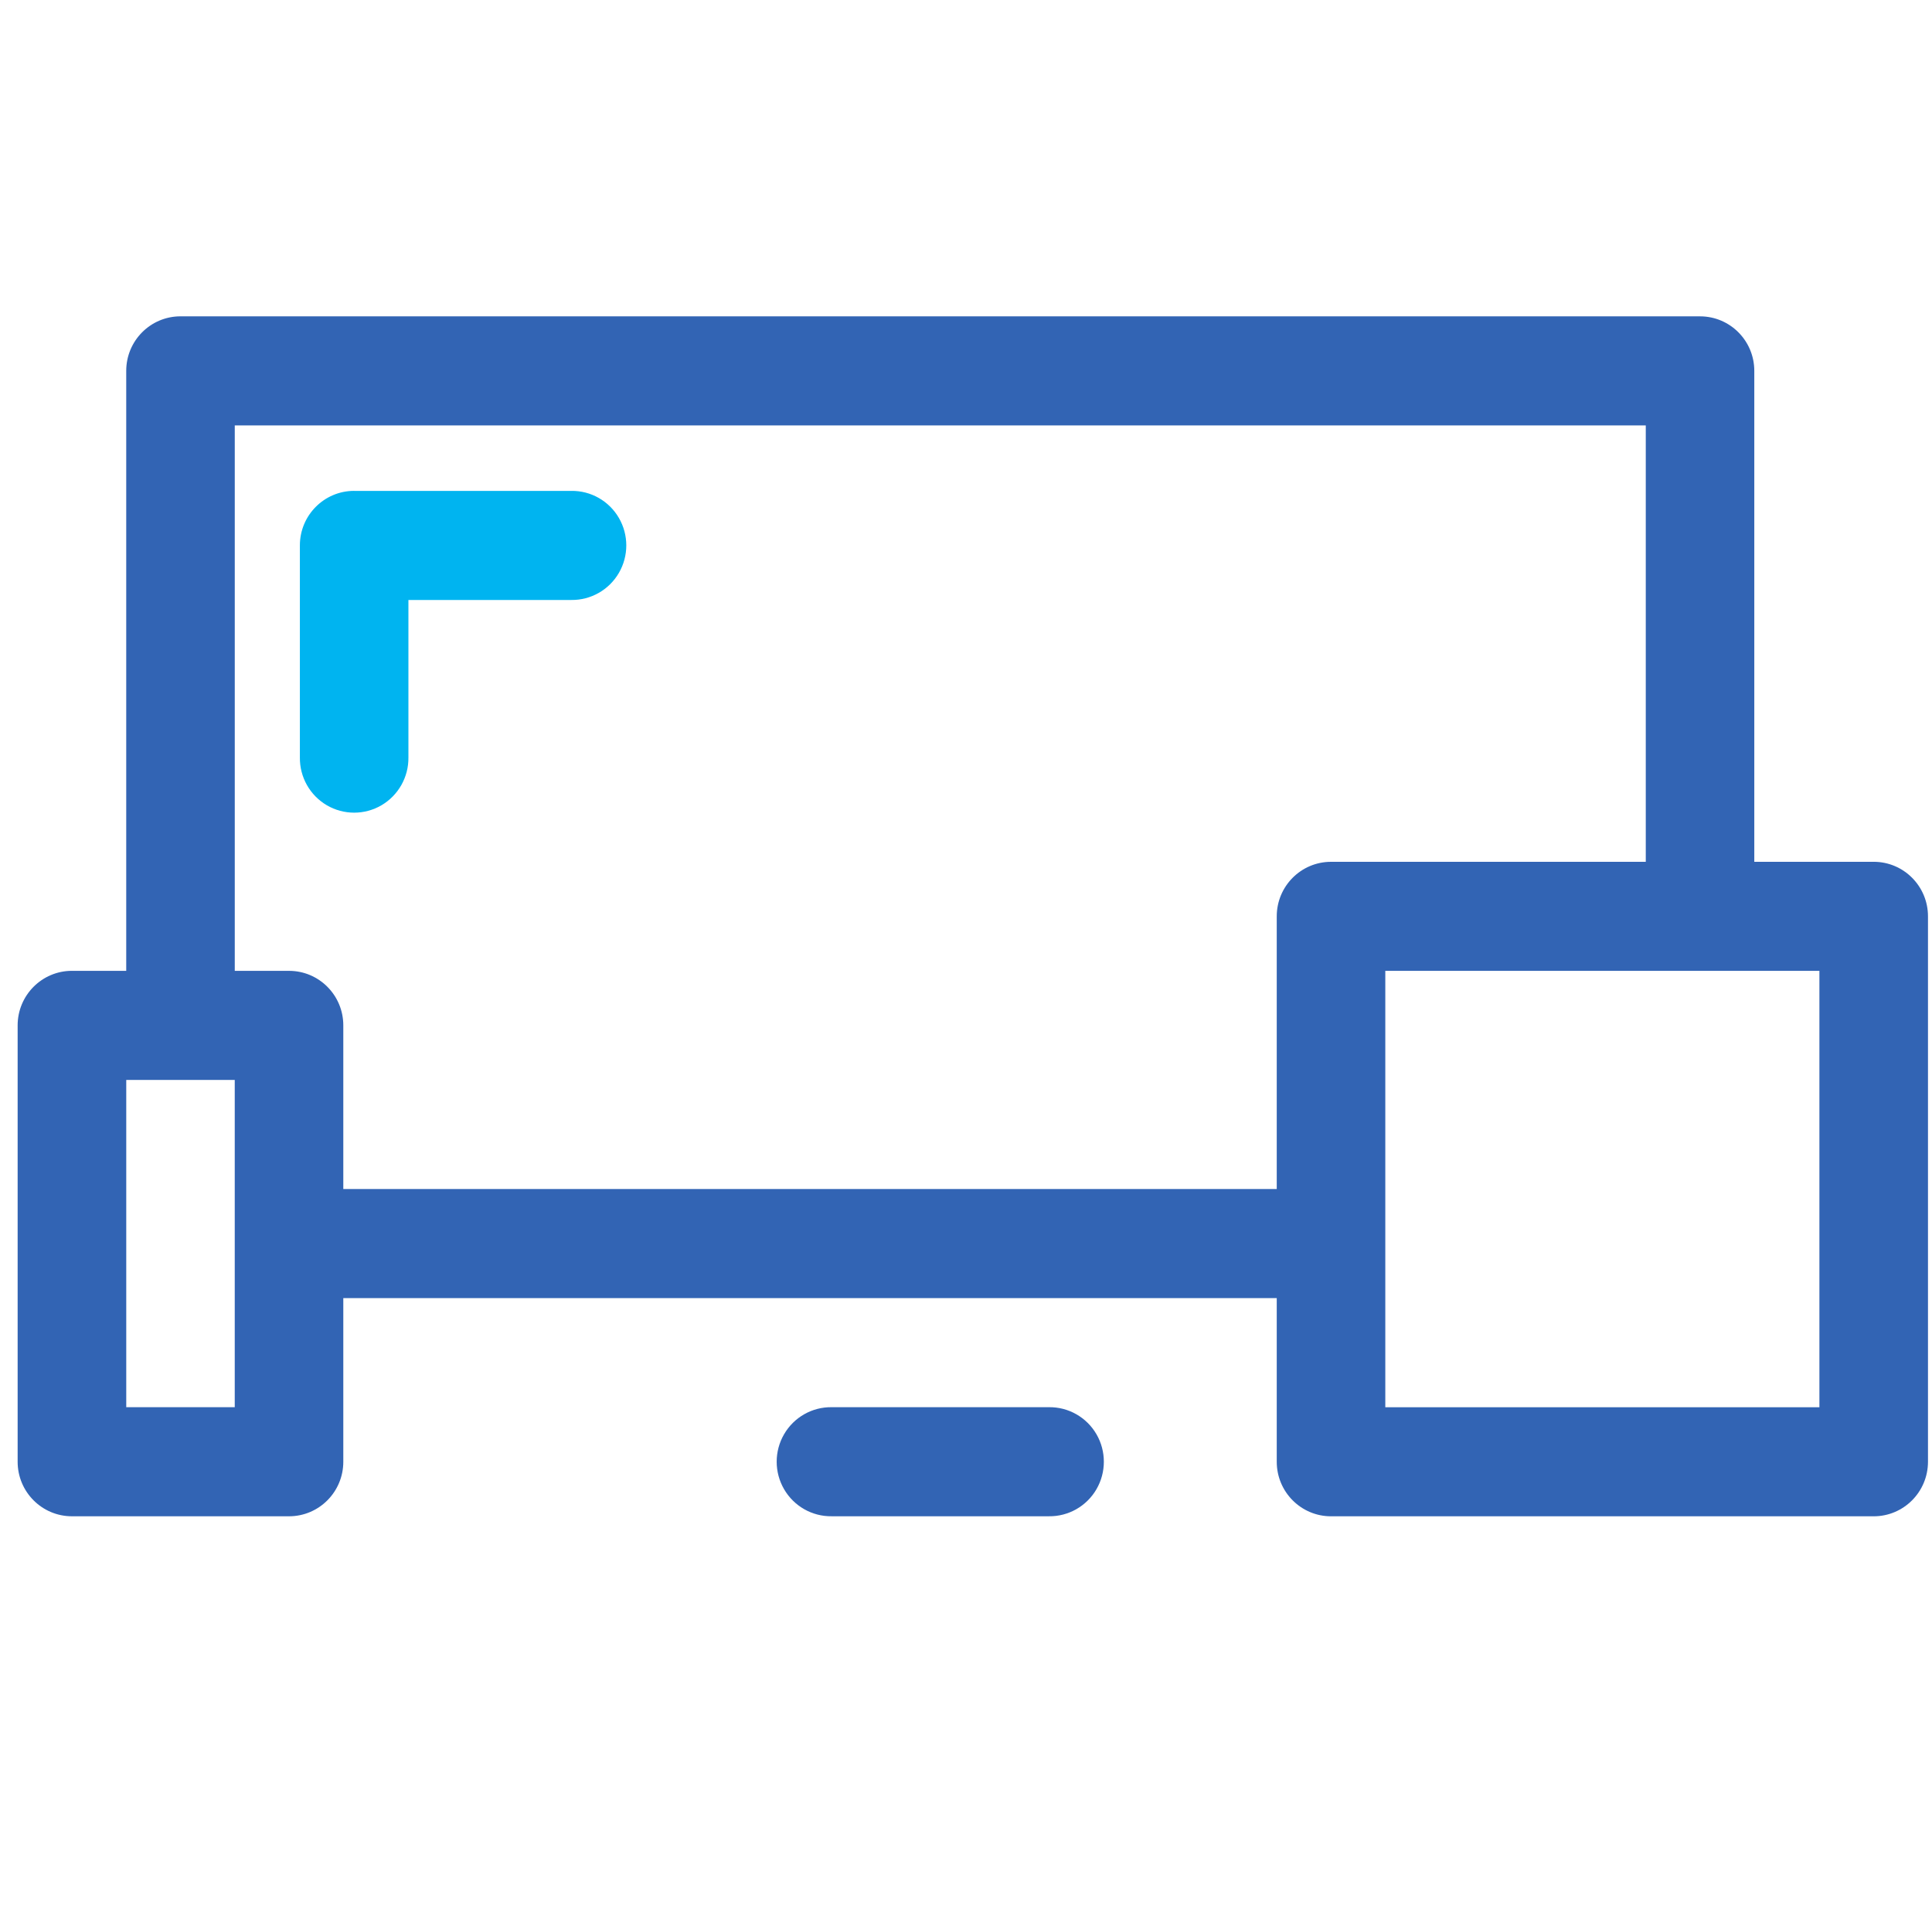 <svg width="101" height="100" viewBox="0 0 101 100" xmlns="http://www.w3.org/2000/svg">
    <g fill="none" fill-rule="evenodd">
        <path d="M9.436 16.534c-1.567 0-2.837 1.276-2.837 2.85v31.36H3.76c-1.567 0-2.837 1.277-2.838 2.85v22.81c0 1.573 1.27 2.85 2.838 2.85H15.11c1.567 0 2.837-1.277 2.837-2.85V67.85h48.798v8.555c0 1.574 1.27 2.85 2.837 2.85h28.37c1.567 0 2.837-1.276 2.838-2.85v-28.51c0-1.573-1.27-2.85-2.837-2.85H91.71v-25.66c0-1.575-1.27-2.85-2.836-2.85H9.436zm2.837 5.702h73.764v22.81H69.582c-1.567 0-2.837 1.276-2.837 2.85v14.252H17.947v-8.553c0-1.574-1.27-2.85-2.837-2.85h-2.837v-28.51zm60.146 28.51h22.695v22.808H72.42V50.747zm-65.82 5.7h5.673v17.106H6.6V56.446z" fill="#3264B4"/>
        <path d="M43.48 73.552c-1.023-.015-1.974.525-2.49 1.413-.516.888-.516 1.987 0 2.875.516.888 1.467 1.428 2.49 1.413h11.35c1.022.015 1.974-.525 2.49-1.413.515-.888.515-1.987 0-2.875-.516-.888-1.468-1.428-2.49-1.413H43.48z" fill="#3264B4"/>
        <path d="M18.514 25.657c-1.566 0-2.837 1.276-2.837 2.85v11.08c-.014 1.027.523 1.984 1.407 2.502.884.517 1.977.517 2.86 0 .884-.52 1.422-1.476 1.407-2.504V31.36h8.513c1.023.013 1.974-.527 2.49-1.415.516-.888.516-1.986 0-2.874-.516-.888-1.467-1.428-2.49-1.413h-11.35z" fill="#00B4F0"/>
    </g>
</svg>
